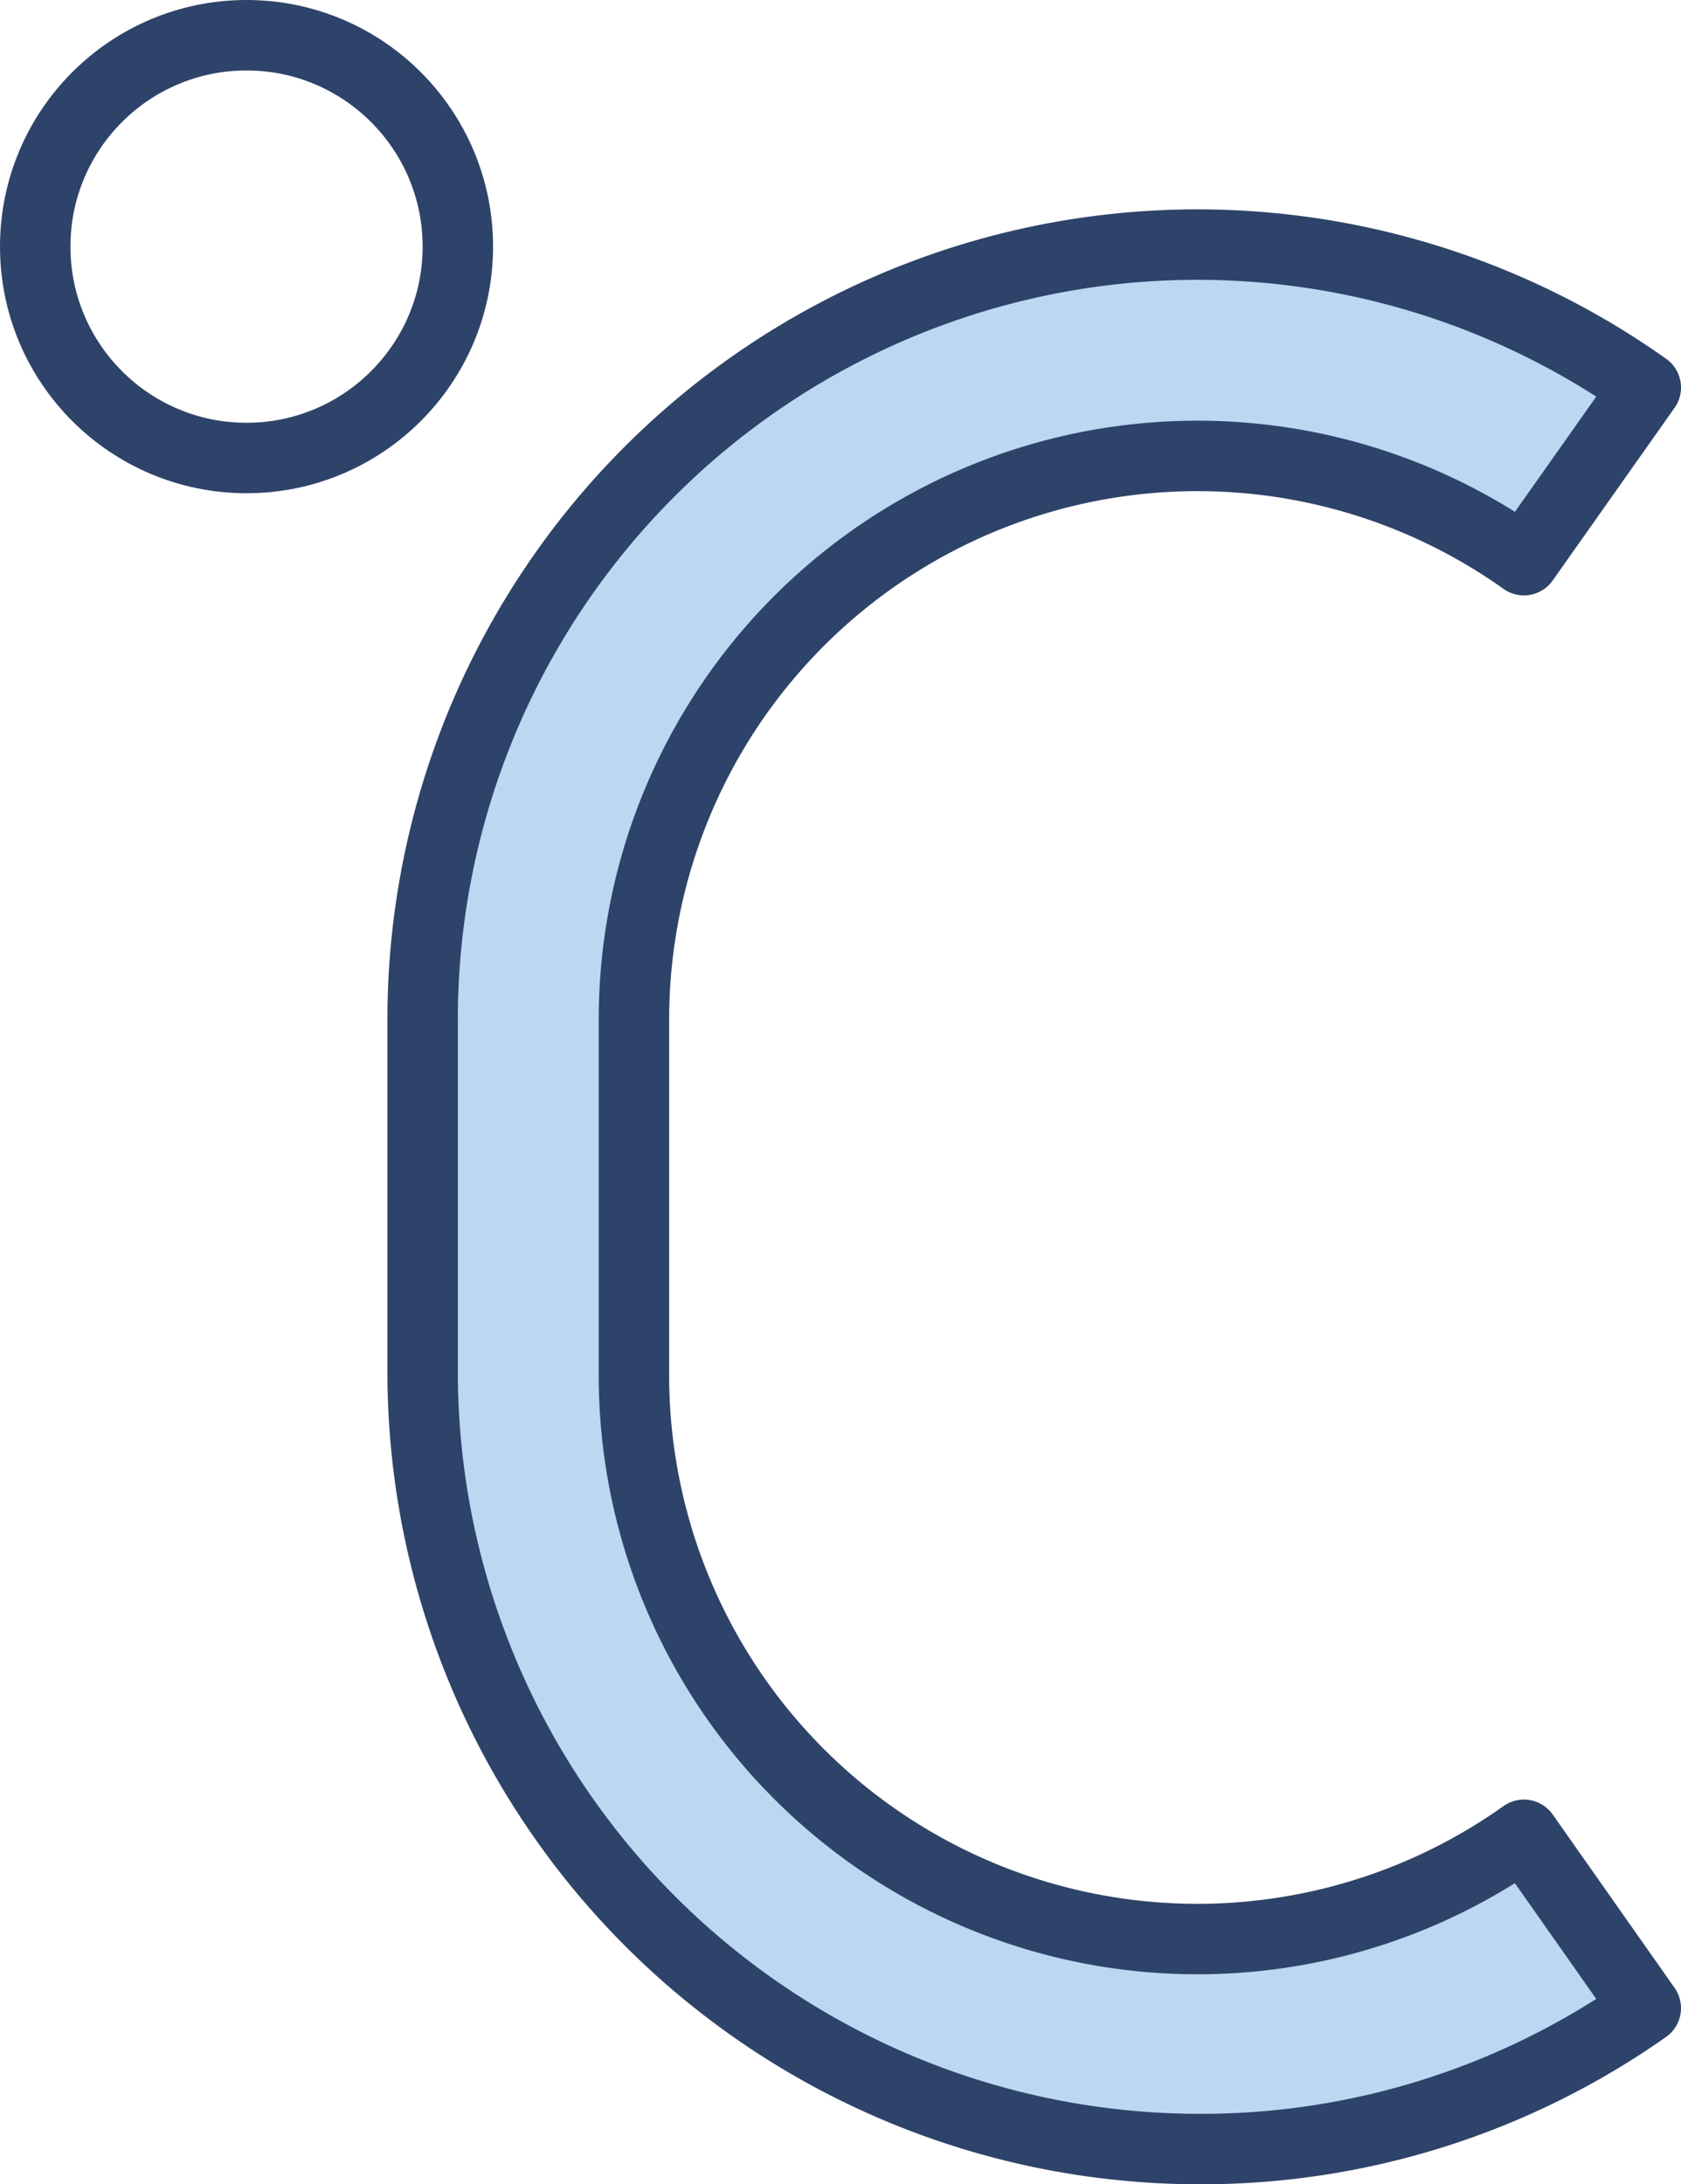 <svg xmlns="http://www.w3.org/2000/svg" viewBox="0 0 47.73 62"><defs><style>.cls-1{fill:#bcd7f2;}.cls-2{fill:none;stroke:#2e4369;stroke-linecap:round;stroke-linejoin:round;stroke-width:2px;}</style></defs><title>celsiusAtivo 32</title><g id="Camada_2" data-name="Camada 2"><g id="Layer_1" data-name="Layer 1"><path class="cls-1" d="M34,61A22.07,22.07,0,0,1,12,39V29A22,22,0,0,1,46.73,11l-3.46,4.9A16,16,0,0,0,18,29V39A16,16,0,0,0,43.27,52.08L46.73,57A21.91,21.91,0,0,1,34,61Z"/><circle class="cls-2" cx="7" cy="7" r="6"/><path class="cls-2" d="M34,61A22.07,22.07,0,0,1,12,39V29A22,22,0,0,1,46.73,11l-3.46,4.9A16,16,0,0,0,18,29V39A16,16,0,0,0,43.27,52.08L46.73,57A21.91,21.91,0,0,1,34,61Z"/></g></g></svg>